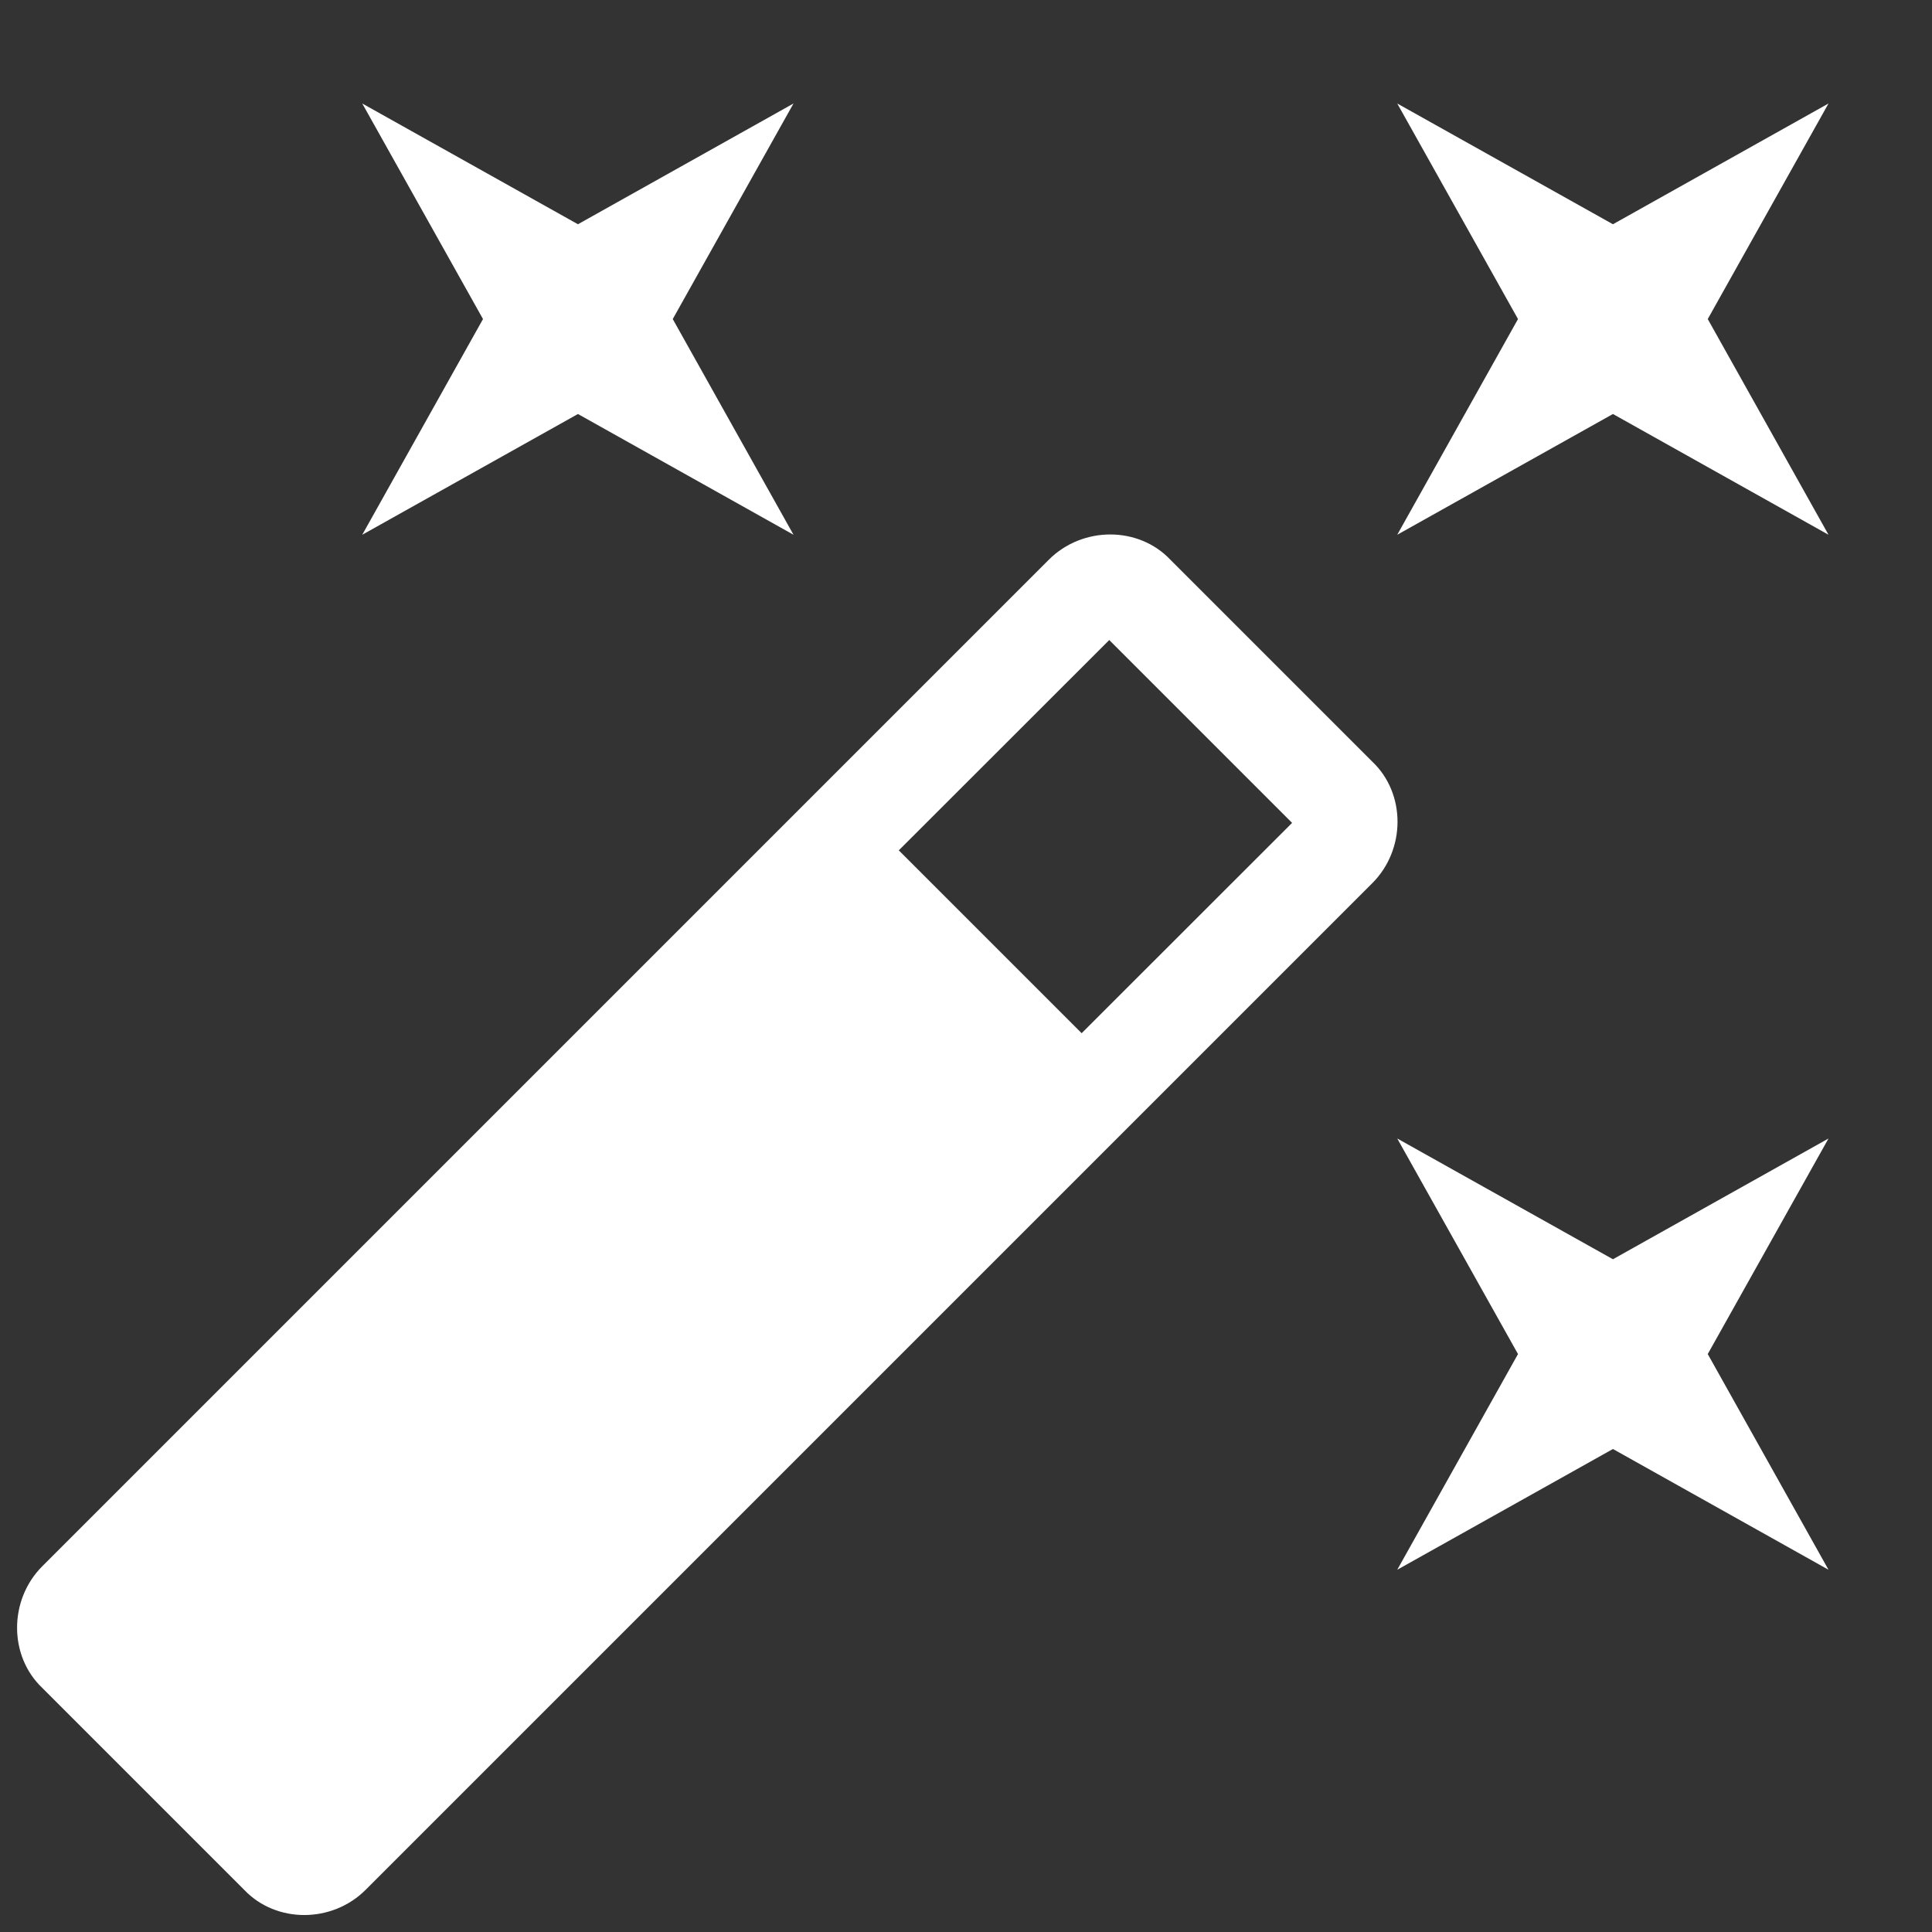 <svg width="14" height="14" viewBox="0 0 14 14" fill="none" xmlns="http://www.w3.org/2000/svg">
<rect x="0" y="0" width="14" height="14" fill="#333333" stroke="none"/>
<path d="M4.188 3L2.625 3.875L3.5 2.312L2.625 0.75L4.188 1.625L5.75 0.75L4.875 2.312L5.75 3.875L4.188 3ZM11.688 9.125L13.25 8.25L12.375 9.812L13.25 11.375L11.688 10.5L10.125 11.375L11 9.812L10.125 8.25L11.688 9.125ZM13.25 0.75L12.375 2.312L13.25 3.875L11.688 3L10.125 3.875L11 2.312L10.125 0.75L11.688 1.625L13.25 0.75ZM7.838 7.487L9.363 5.963L8.038 4.638L6.513 6.162L7.838 7.487ZM8.481 4.056L9.944 5.519C10.188 5.75 10.188 6.156 9.944 6.4L2.65 13.694C2.406 13.938 2 13.938 1.769 13.694L0.306 12.231C0.063 12 0.063 11.594 0.306 11.35L7.6 4.056C7.844 3.812 8.25 3.812 8.481 4.056Z" fill="white"/>
</svg>
